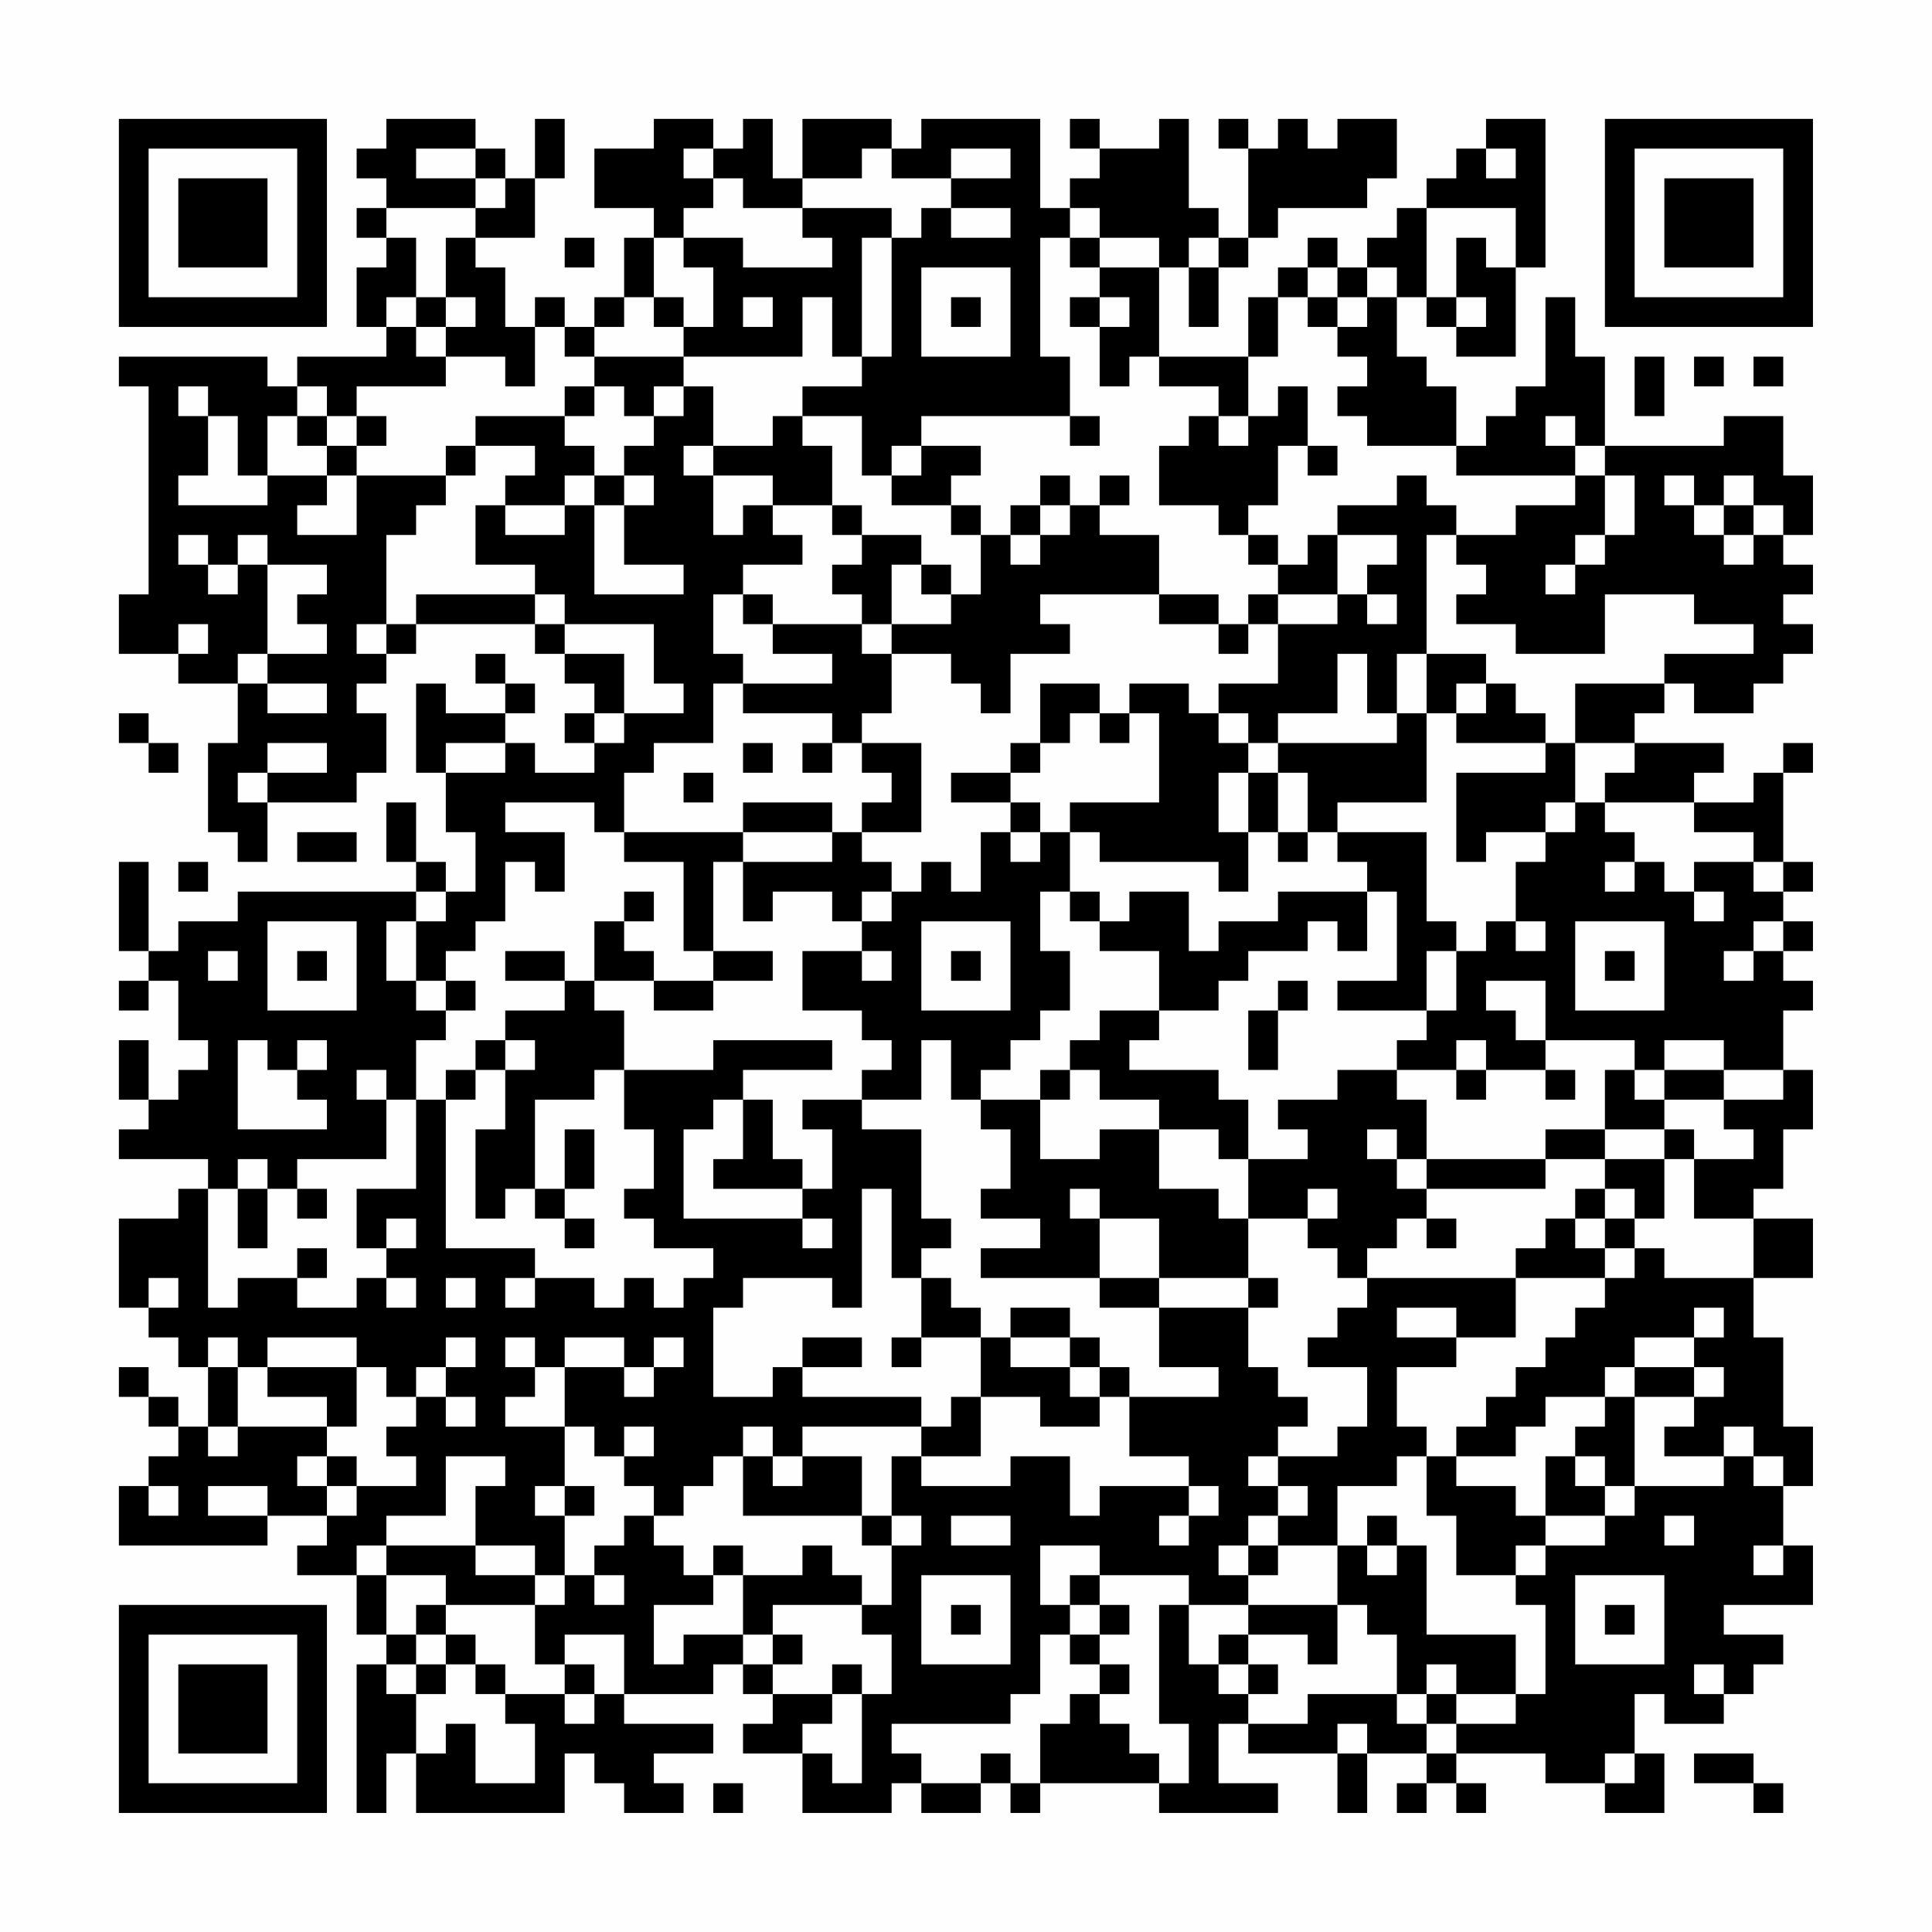 <?xml version="1.0" encoding="UTF-8"?>
<svg xmlns="http://www.w3.org/2000/svg" version="1.1" width="300" height="300" viewBox="0 0 300 300"><rect x="0" y="0" width="300" height="300" fill="#fefefe"/><g transform="scale(4.615)"><g transform="translate(4,4)"><path fill-rule="evenodd" d="M9 0L9 1L8 1L8 2L9 2L9 3L8 3L8 4L9 4L9 5L8 5L8 7L9 7L9 8L6 8L6 9L5 9L5 8L0 8L0 9L1 9L1 16L0 16L0 18L2 18L2 19L4 19L4 21L3 21L3 24L4 24L4 25L5 25L5 23L8 23L8 22L9 22L9 20L8 20L8 19L9 19L9 18L10 18L10 17L14 17L14 18L15 18L15 19L16 19L16 20L15 20L15 21L16 21L16 22L14 22L14 21L13 21L13 20L14 20L14 19L13 19L13 18L12 18L12 19L13 19L13 20L11 20L11 19L10 19L10 22L11 22L11 24L12 24L12 26L11 26L11 25L10 25L10 23L9 23L9 25L10 25L10 26L4 26L4 27L2 27L2 28L1 28L1 25L0 25L0 28L1 28L1 29L0 29L0 30L1 30L1 29L2 29L2 31L3 31L3 32L2 32L2 33L1 33L1 31L0 31L0 33L1 33L1 34L0 34L0 35L3 35L3 36L2 36L2 37L0 37L0 40L1 40L1 41L2 41L2 42L3 42L3 44L2 44L2 43L1 43L1 42L0 42L0 43L1 43L1 44L2 44L2 45L1 45L1 46L0 46L0 48L5 48L5 47L7 47L7 48L6 48L6 49L8 49L8 51L9 51L9 52L8 52L8 57L9 57L9 55L10 55L10 57L15 57L15 55L16 55L16 56L17 56L17 57L19 57L19 56L18 56L18 55L20 55L20 54L17 54L17 53L20 53L20 52L21 52L21 53L22 53L22 54L21 54L21 55L23 55L23 57L26 57L26 56L27 56L27 57L29 57L29 56L30 56L30 57L31 57L31 56L35 56L35 57L39 57L39 56L37 56L37 54L38 54L38 55L41 55L41 57L42 57L42 55L44 55L44 56L43 56L43 57L44 57L44 56L45 56L45 57L46 57L46 56L45 56L45 55L48 55L48 56L50 56L50 57L52 57L52 55L51 55L51 53L52 53L52 54L54 54L54 53L55 53L55 52L56 52L56 51L54 51L54 50L57 50L57 48L56 48L56 46L57 46L57 44L56 44L56 41L55 41L55 39L57 39L57 37L55 37L55 36L56 36L56 34L57 34L57 32L56 32L56 30L57 30L57 29L56 29L56 28L57 28L57 27L56 27L56 26L57 26L57 25L56 25L56 22L57 22L57 21L56 21L56 22L55 22L55 23L53 23L53 22L54 22L54 21L51 21L51 20L52 20L52 19L53 19L53 20L55 20L55 19L56 19L56 18L57 18L57 17L56 17L56 16L57 16L57 15L56 15L56 14L57 14L57 12L56 12L56 10L54 10L54 11L50 11L50 8L49 8L49 6L48 6L48 9L47 9L47 10L46 10L46 11L45 11L45 9L44 9L44 8L43 8L43 6L44 6L44 7L45 7L45 8L47 8L47 5L48 5L48 0L46 0L46 1L45 1L45 2L44 2L44 3L43 3L43 4L42 4L42 5L41 5L41 4L40 4L40 5L39 5L39 6L38 6L38 8L35 8L35 5L36 5L36 7L37 7L37 5L38 5L38 4L39 4L39 3L42 3L42 2L43 2L43 0L41 0L41 1L40 1L40 0L39 0L39 1L38 1L38 0L37 0L37 1L38 1L38 4L37 4L37 3L36 3L36 0L35 0L35 1L33 1L33 0L32 0L32 1L33 1L33 2L32 2L32 3L31 3L31 0L27 0L27 1L26 1L26 0L23 0L23 2L22 2L22 0L21 0L21 1L20 1L20 0L18 0L18 1L16 1L16 3L18 3L18 4L17 4L17 6L16 6L16 7L15 7L15 6L14 6L14 7L13 7L13 5L12 5L12 4L14 4L14 2L15 2L15 0L14 0L14 2L13 2L13 1L12 1L12 0ZM10 1L10 2L12 2L12 3L9 3L9 4L10 4L10 6L9 6L9 7L10 7L10 8L11 8L11 9L8 9L8 10L7 10L7 9L6 9L6 10L5 10L5 12L4 12L4 10L3 10L3 9L2 9L2 10L3 10L3 12L2 12L2 13L5 13L5 12L7 12L7 13L6 13L6 14L8 14L8 12L11 12L11 13L10 13L10 14L9 14L9 17L8 17L8 18L9 18L9 17L10 17L10 16L14 16L14 17L15 17L15 18L17 18L17 20L16 20L16 21L17 21L17 20L19 20L19 19L18 19L18 17L15 17L15 16L14 16L14 15L12 15L12 13L13 13L13 14L15 14L15 13L16 13L16 16L19 16L19 15L17 15L17 13L18 13L18 12L17 12L17 11L18 11L18 10L19 10L19 9L20 9L20 11L19 11L19 12L20 12L20 14L21 14L21 13L22 13L22 14L23 14L23 15L21 15L21 16L20 16L20 18L21 18L21 19L20 19L20 21L18 21L18 22L17 22L17 24L16 24L16 23L13 23L13 24L15 24L15 26L14 26L14 25L13 25L13 27L12 27L12 28L11 28L11 29L10 29L10 27L11 27L11 26L10 26L10 27L9 27L9 29L10 29L10 30L11 30L11 31L10 31L10 33L9 33L9 32L8 32L8 33L9 33L9 35L6 35L6 36L5 36L5 35L4 35L4 36L3 36L3 40L4 40L4 39L6 39L6 40L8 40L8 39L9 39L9 40L10 40L10 39L9 39L9 38L10 38L10 37L9 37L9 38L8 38L8 36L10 36L10 33L11 33L11 38L14 38L14 39L13 39L13 40L14 40L14 39L16 39L16 40L17 40L17 39L18 39L18 40L19 40L19 39L20 39L20 38L18 38L18 37L17 37L17 36L18 36L18 34L17 34L17 32L20 32L20 31L24 31L24 32L21 32L21 33L20 33L20 34L19 34L19 37L23 37L23 38L24 38L24 37L23 37L23 36L24 36L24 34L23 34L23 33L25 33L25 34L27 34L27 37L28 37L28 38L27 38L27 39L26 39L26 36L25 36L25 40L24 40L24 39L21 39L21 40L20 40L20 43L22 43L22 42L23 42L23 43L27 43L27 44L23 44L23 45L22 45L22 44L21 44L21 45L20 45L20 46L19 46L19 47L18 47L18 46L17 46L17 45L18 45L18 44L17 44L17 45L16 45L16 44L15 44L15 42L17 42L17 43L18 43L18 42L19 42L19 41L18 41L18 42L17 42L17 41L15 41L15 42L14 42L14 41L13 41L13 42L14 42L14 43L13 43L13 44L15 44L15 46L14 46L14 47L15 47L15 49L14 49L14 48L12 48L12 46L13 46L13 45L11 45L11 47L9 47L9 48L8 48L8 49L9 49L9 51L10 51L10 52L9 52L9 53L10 53L10 55L11 55L11 54L12 54L12 56L14 56L14 54L13 54L13 53L15 53L15 54L16 54L16 53L17 53L17 51L15 51L15 52L14 52L14 50L15 50L15 49L16 49L16 50L17 50L17 49L16 49L16 48L17 48L17 47L18 47L18 48L19 48L19 49L20 49L20 50L18 50L18 52L19 52L19 51L21 51L21 52L22 52L22 53L24 53L24 54L23 54L23 55L24 55L24 56L25 56L25 53L26 53L26 51L25 51L25 50L26 50L26 48L27 48L27 47L26 47L26 45L27 45L27 46L30 46L30 45L32 45L32 47L33 47L33 46L36 46L36 47L35 47L35 48L36 48L36 47L37 47L37 46L36 46L36 45L34 45L34 43L37 43L37 42L35 42L35 40L38 40L38 42L39 42L39 43L40 43L40 44L39 44L39 45L38 45L38 46L39 46L39 47L38 47L38 48L37 48L37 49L38 49L38 50L36 50L36 49L33 49L33 48L31 48L31 50L32 50L32 51L31 51L31 53L30 53L30 54L26 54L26 55L27 55L27 56L29 56L29 55L30 55L30 56L31 56L31 54L32 54L32 53L33 53L33 54L34 54L34 55L35 55L35 56L36 56L36 54L35 54L35 50L36 50L36 52L37 52L37 53L38 53L38 54L40 54L40 53L43 53L43 54L44 54L44 55L45 55L45 54L47 54L47 53L48 53L48 50L47 50L47 49L48 49L48 48L50 48L50 47L51 47L51 46L54 46L54 45L55 45L55 46L56 46L56 45L55 45L55 44L54 44L54 45L52 45L52 44L53 44L53 43L54 43L54 42L53 42L53 41L54 41L54 40L53 40L53 41L51 41L51 42L50 42L50 43L48 43L48 44L47 44L47 45L45 45L45 44L46 44L46 43L47 43L47 42L48 42L48 41L49 41L49 40L50 40L50 39L51 39L51 38L52 38L52 39L55 39L55 37L53 37L53 35L55 35L55 34L54 34L54 33L56 33L56 32L54 32L54 31L52 31L52 32L51 32L51 31L48 31L48 29L46 29L46 30L47 30L47 31L48 31L48 32L46 32L46 31L45 31L45 32L43 32L43 31L44 31L44 30L45 30L45 28L46 28L46 27L47 27L47 28L48 28L48 27L47 27L47 25L48 25L48 24L49 24L49 23L50 23L50 24L51 24L51 25L50 25L50 26L51 26L51 25L52 25L52 26L53 26L53 27L54 27L54 26L53 26L53 25L55 25L55 26L56 26L56 25L55 25L55 24L53 24L53 23L50 23L50 22L51 22L51 21L49 21L49 19L52 19L52 18L55 18L55 17L53 17L53 16L50 16L50 18L47 18L47 17L45 17L45 16L46 16L46 15L45 15L45 14L47 14L47 13L49 13L49 12L50 12L50 14L49 14L49 15L48 15L48 16L49 16L49 15L50 15L50 14L51 14L51 12L50 12L50 11L49 11L49 10L48 10L48 11L49 11L49 12L45 12L45 11L42 11L42 10L41 10L41 9L42 9L42 8L41 8L41 7L42 7L42 6L43 6L43 5L42 5L42 6L41 6L41 5L40 5L40 6L39 6L39 8L38 8L38 10L37 10L37 9L35 9L35 8L34 8L34 9L33 9L33 7L34 7L34 6L33 6L33 5L35 5L35 4L33 4L33 3L32 3L32 4L31 4L31 8L32 8L32 10L27 10L27 11L26 11L26 12L25 12L25 10L23 10L23 9L25 9L25 8L26 8L26 4L27 4L27 3L28 3L28 4L30 4L30 3L28 3L28 2L30 2L30 1L28 1L28 2L26 2L26 1L25 1L25 2L23 2L23 3L21 3L21 2L20 2L20 1L19 1L19 2L20 2L20 3L19 3L19 4L18 4L18 6L17 6L17 7L16 7L16 8L15 8L15 7L14 7L14 9L13 9L13 8L11 8L11 7L12 7L12 6L11 6L11 4L12 4L12 3L13 3L13 2L12 2L12 1ZM46 1L46 2L47 2L47 1ZM23 3L23 4L24 4L24 5L21 5L21 4L19 4L19 5L20 5L20 7L19 7L19 6L18 6L18 7L19 7L19 8L16 8L16 9L15 9L15 10L12 10L12 11L11 11L11 12L12 12L12 11L14 11L14 12L13 12L13 13L15 13L15 12L16 12L16 13L17 13L17 12L16 12L16 11L15 11L15 10L16 10L16 9L17 9L17 10L18 10L18 9L19 9L19 8L23 8L23 6L24 6L24 8L25 8L25 4L26 4L26 3ZM44 3L44 6L45 6L45 7L46 7L46 6L45 6L45 4L46 4L46 5L47 5L47 3ZM15 4L15 5L16 5L16 4ZM32 4L32 5L33 5L33 4ZM36 4L36 5L37 5L37 4ZM27 5L27 8L30 8L30 5ZM10 6L10 7L11 7L11 6ZM21 6L21 7L22 7L22 6ZM28 6L28 7L29 7L29 6ZM32 6L32 7L33 7L33 6ZM40 6L40 7L41 7L41 6ZM51 8L51 10L52 10L52 8ZM53 8L53 9L54 9L54 8ZM55 8L55 9L56 9L56 8ZM39 9L39 10L38 10L38 11L37 11L37 10L36 10L36 11L35 11L35 13L37 13L37 14L38 14L38 15L39 15L39 16L38 16L38 17L37 17L37 16L35 16L35 14L33 14L33 13L34 13L34 12L33 12L33 13L32 13L32 12L31 12L31 13L30 13L30 14L29 14L29 13L28 13L28 12L29 12L29 11L27 11L27 12L26 12L26 13L28 13L28 14L29 14L29 16L28 16L28 15L27 15L27 14L25 14L25 13L24 13L24 11L23 11L23 10L22 10L22 11L20 11L20 12L22 12L22 13L24 13L24 14L25 14L25 15L24 15L24 16L25 16L25 17L22 17L22 16L21 16L21 17L22 17L22 18L24 18L24 19L21 19L21 20L24 20L24 21L23 21L23 22L24 22L24 21L25 21L25 22L26 22L26 23L25 23L25 24L24 24L24 23L21 23L21 24L17 24L17 25L19 25L19 28L20 28L20 29L18 29L18 28L17 28L17 27L18 27L18 26L17 26L17 27L16 27L16 29L15 29L15 28L13 28L13 29L15 29L15 30L13 30L13 31L12 31L12 32L11 32L11 33L12 33L12 32L13 32L13 34L12 34L12 37L13 37L13 36L14 36L14 37L15 37L15 38L16 38L16 37L15 37L15 36L16 36L16 34L15 34L15 36L14 36L14 33L16 33L16 32L17 32L17 30L16 30L16 29L18 29L18 30L20 30L20 29L22 29L22 28L20 28L20 25L21 25L21 27L22 27L22 26L24 26L24 27L25 27L25 28L23 28L23 30L25 30L25 31L26 31L26 32L25 32L25 33L27 33L27 31L28 31L28 33L29 33L29 34L30 34L30 36L29 36L29 37L31 37L31 38L29 38L29 39L33 39L33 40L35 40L35 39L38 39L38 40L39 40L39 39L38 39L38 37L40 37L40 38L41 38L41 39L42 39L42 40L41 40L41 41L40 41L40 42L42 42L42 44L41 44L41 45L39 45L39 46L40 46L40 47L39 47L39 48L38 48L38 49L39 49L39 48L41 48L41 50L38 50L38 51L37 51L37 52L38 52L38 53L39 53L39 52L38 52L38 51L40 51L40 52L41 52L41 50L42 50L42 51L43 51L43 53L44 53L44 54L45 54L45 53L47 53L47 51L44 51L44 48L43 48L43 47L42 47L42 48L41 48L41 46L43 46L43 45L44 45L44 47L45 47L45 49L47 49L47 48L48 48L48 47L50 47L50 46L51 46L51 43L53 43L53 42L51 42L51 43L50 43L50 44L49 44L49 45L48 45L48 47L47 47L47 46L45 46L45 45L44 45L44 44L43 44L43 42L45 42L45 41L47 41L47 39L50 39L50 38L51 38L51 37L52 37L52 35L53 35L53 34L52 34L52 33L54 33L54 32L52 32L52 33L51 33L51 32L50 32L50 34L48 34L48 35L44 35L44 33L43 33L43 32L41 32L41 33L39 33L39 34L40 34L40 35L38 35L38 33L37 33L37 32L34 32L34 31L35 31L35 30L37 30L37 29L38 29L38 28L40 28L40 27L41 27L41 28L42 28L42 26L43 26L43 29L41 29L41 30L44 30L44 28L45 28L45 27L44 27L44 24L41 24L41 23L44 23L44 20L45 20L45 21L48 21L48 22L45 22L45 25L46 25L46 24L48 24L48 23L49 23L49 21L48 21L48 20L47 20L47 19L46 19L46 18L44 18L44 14L45 14L45 13L44 13L44 12L43 12L43 13L41 13L41 14L40 14L40 15L39 15L39 14L38 14L38 13L39 13L39 11L40 11L40 12L41 12L41 11L40 11L40 9ZM6 10L6 11L7 11L7 12L8 12L8 11L9 11L9 10L8 10L8 11L7 11L7 10ZM32 10L32 11L33 11L33 10ZM52 12L52 13L53 13L53 14L54 14L54 15L55 15L55 14L56 14L56 13L55 13L55 12L54 12L54 13L53 13L53 12ZM31 13L31 14L30 14L30 15L31 15L31 14L32 14L32 13ZM54 13L54 14L55 14L55 13ZM2 14L2 15L3 15L3 16L4 16L4 15L5 15L5 18L4 18L4 19L5 19L5 20L7 20L7 19L5 19L5 18L7 18L7 17L6 17L6 16L7 16L7 15L5 15L5 14L4 14L4 15L3 15L3 14ZM41 14L41 16L39 16L39 17L38 17L38 18L37 18L37 17L35 17L35 16L31 16L31 17L32 17L32 18L30 18L30 20L29 20L29 19L28 19L28 18L26 18L26 17L28 17L28 16L27 16L27 15L26 15L26 17L25 17L25 18L26 18L26 20L25 20L25 21L27 21L27 24L25 24L25 25L26 25L26 26L25 26L25 27L26 27L26 26L27 26L27 25L28 25L28 26L29 26L29 24L30 24L30 25L31 25L31 24L32 24L32 26L31 26L31 28L32 28L32 30L31 30L31 31L30 31L30 32L29 32L29 33L31 33L31 35L33 35L33 34L35 34L35 36L37 36L37 37L38 37L38 35L37 35L37 34L35 34L35 33L33 33L33 32L32 32L32 31L33 31L33 30L35 30L35 28L33 28L33 27L34 27L34 26L36 26L36 28L37 28L37 27L39 27L39 26L42 26L42 25L41 25L41 24L40 24L40 22L39 22L39 21L43 21L43 20L44 20L44 18L43 18L43 20L42 20L42 18L41 18L41 20L39 20L39 21L38 21L38 20L37 20L37 19L39 19L39 17L41 17L41 16L42 16L42 17L43 17L43 16L42 16L42 15L43 15L43 14ZM2 17L2 18L3 18L3 17ZM31 19L31 21L30 21L30 22L28 22L28 23L30 23L30 24L31 24L31 23L30 23L30 22L31 22L31 21L32 21L32 20L33 20L33 21L34 21L34 20L35 20L35 23L32 23L32 24L33 24L33 25L37 25L37 26L38 26L38 24L39 24L39 25L40 25L40 24L39 24L39 22L38 22L38 21L37 21L37 20L36 20L36 19L34 19L34 20L33 20L33 19ZM45 19L45 20L46 20L46 19ZM0 20L0 21L1 21L1 22L2 22L2 21L1 21L1 20ZM5 21L5 22L4 22L4 23L5 23L5 22L7 22L7 21ZM11 21L11 22L13 22L13 21ZM21 21L21 22L22 22L22 21ZM19 22L19 23L20 23L20 22ZM37 22L37 24L38 24L38 22ZM6 24L6 25L8 25L8 24ZM21 24L21 25L24 25L24 24ZM2 25L2 26L3 26L3 25ZM32 26L32 27L33 27L33 26ZM5 27L5 30L8 30L8 27ZM27 27L27 30L30 30L30 27ZM49 27L49 30L52 30L52 27ZM55 27L55 28L54 28L54 29L55 29L55 28L56 28L56 27ZM3 28L3 29L4 29L4 28ZM6 28L6 29L7 29L7 28ZM25 28L25 29L26 29L26 28ZM28 28L28 29L29 29L29 28ZM50 28L50 29L51 29L51 28ZM11 29L11 30L12 30L12 29ZM39 29L39 30L38 30L38 32L39 32L39 30L40 30L40 29ZM4 31L4 34L7 34L7 33L6 33L6 32L7 32L7 31L6 31L6 32L5 32L5 31ZM13 31L13 32L14 32L14 31ZM31 32L31 33L32 33L32 32ZM45 32L45 33L46 33L46 32ZM48 32L48 33L49 33L49 32ZM21 33L21 35L20 35L20 36L23 36L23 35L22 35L22 33ZM42 34L42 35L43 35L43 36L44 36L44 37L43 37L43 38L42 38L42 39L47 39L47 38L48 38L48 37L49 37L49 38L50 38L50 37L51 37L51 36L50 36L50 35L52 35L52 34L50 34L50 35L48 35L48 36L44 36L44 35L43 35L43 34ZM4 36L4 38L5 38L5 36ZM6 36L6 37L7 37L7 36ZM32 36L32 37L33 37L33 39L35 39L35 37L33 37L33 36ZM40 36L40 37L41 37L41 36ZM49 36L49 37L50 37L50 36ZM44 37L44 38L45 38L45 37ZM6 38L6 39L7 39L7 38ZM1 39L1 40L2 40L2 39ZM11 39L11 40L12 40L12 39ZM27 39L27 41L26 41L26 42L27 42L27 41L29 41L29 43L28 43L28 44L27 44L27 45L29 45L29 43L31 43L31 44L33 44L33 43L34 43L34 42L33 42L33 41L32 41L32 40L30 40L30 41L29 41L29 40L28 40L28 39ZM43 40L43 41L45 41L45 40ZM3 41L3 42L4 42L4 44L3 44L3 45L4 45L4 44L7 44L7 45L6 45L6 46L7 46L7 47L8 47L8 46L10 46L10 45L9 45L9 44L10 44L10 43L11 43L11 44L12 44L12 43L11 43L11 42L12 42L12 41L11 41L11 42L10 42L10 43L9 43L9 42L8 42L8 41L5 41L5 42L4 42L4 41ZM23 41L23 42L25 42L25 41ZM30 41L30 42L32 42L32 43L33 43L33 42L32 42L32 41ZM5 42L5 43L7 43L7 44L8 44L8 42ZM7 45L7 46L8 46L8 45ZM21 45L21 47L25 47L25 48L26 48L26 47L25 47L25 45L23 45L23 46L22 46L22 45ZM49 45L49 46L50 46L50 45ZM1 46L1 47L2 47L2 46ZM3 46L3 47L5 47L5 46ZM15 46L15 47L16 47L16 46ZM28 47L28 48L30 48L30 47ZM52 47L52 48L53 48L53 47ZM9 48L9 49L11 49L11 50L10 50L10 51L11 51L11 52L10 52L10 53L11 53L11 52L12 52L12 53L13 53L13 52L12 52L12 51L11 51L11 50L14 50L14 49L12 49L12 48ZM20 48L20 49L21 49L21 51L22 51L22 52L23 52L23 51L22 51L22 50L25 50L25 49L24 49L24 48L23 48L23 49L21 49L21 48ZM42 48L42 49L43 49L43 48ZM55 48L55 49L56 49L56 48ZM27 49L27 52L30 52L30 49ZM32 49L32 50L33 50L33 51L32 51L32 52L33 52L33 53L34 53L34 52L33 52L33 51L34 51L34 50L33 50L33 49ZM49 49L49 52L52 52L52 49ZM28 50L28 51L29 51L29 50ZM50 50L50 51L51 51L51 50ZM15 52L15 53L16 53L16 52ZM24 52L24 53L25 53L25 52ZM44 52L44 53L45 53L45 52ZM53 52L53 53L54 53L54 52ZM41 54L41 55L42 55L42 54ZM50 55L50 56L51 56L51 55ZM53 55L53 56L55 56L55 57L56 57L56 56L55 56L55 55ZM20 56L20 57L21 57L21 56ZM0 0L0 7L7 7L7 0ZM1 1L1 6L6 6L6 1ZM2 2L2 5L5 5L5 2ZM50 0L50 7L57 7L57 0ZM51 1L51 6L56 6L56 1ZM52 2L52 5L55 5L55 2ZM0 50L0 57L7 57L7 50ZM1 51L1 56L6 56L6 51ZM2 52L2 55L5 55L5 52Z" fill="#000000"/></g></g></svg>
